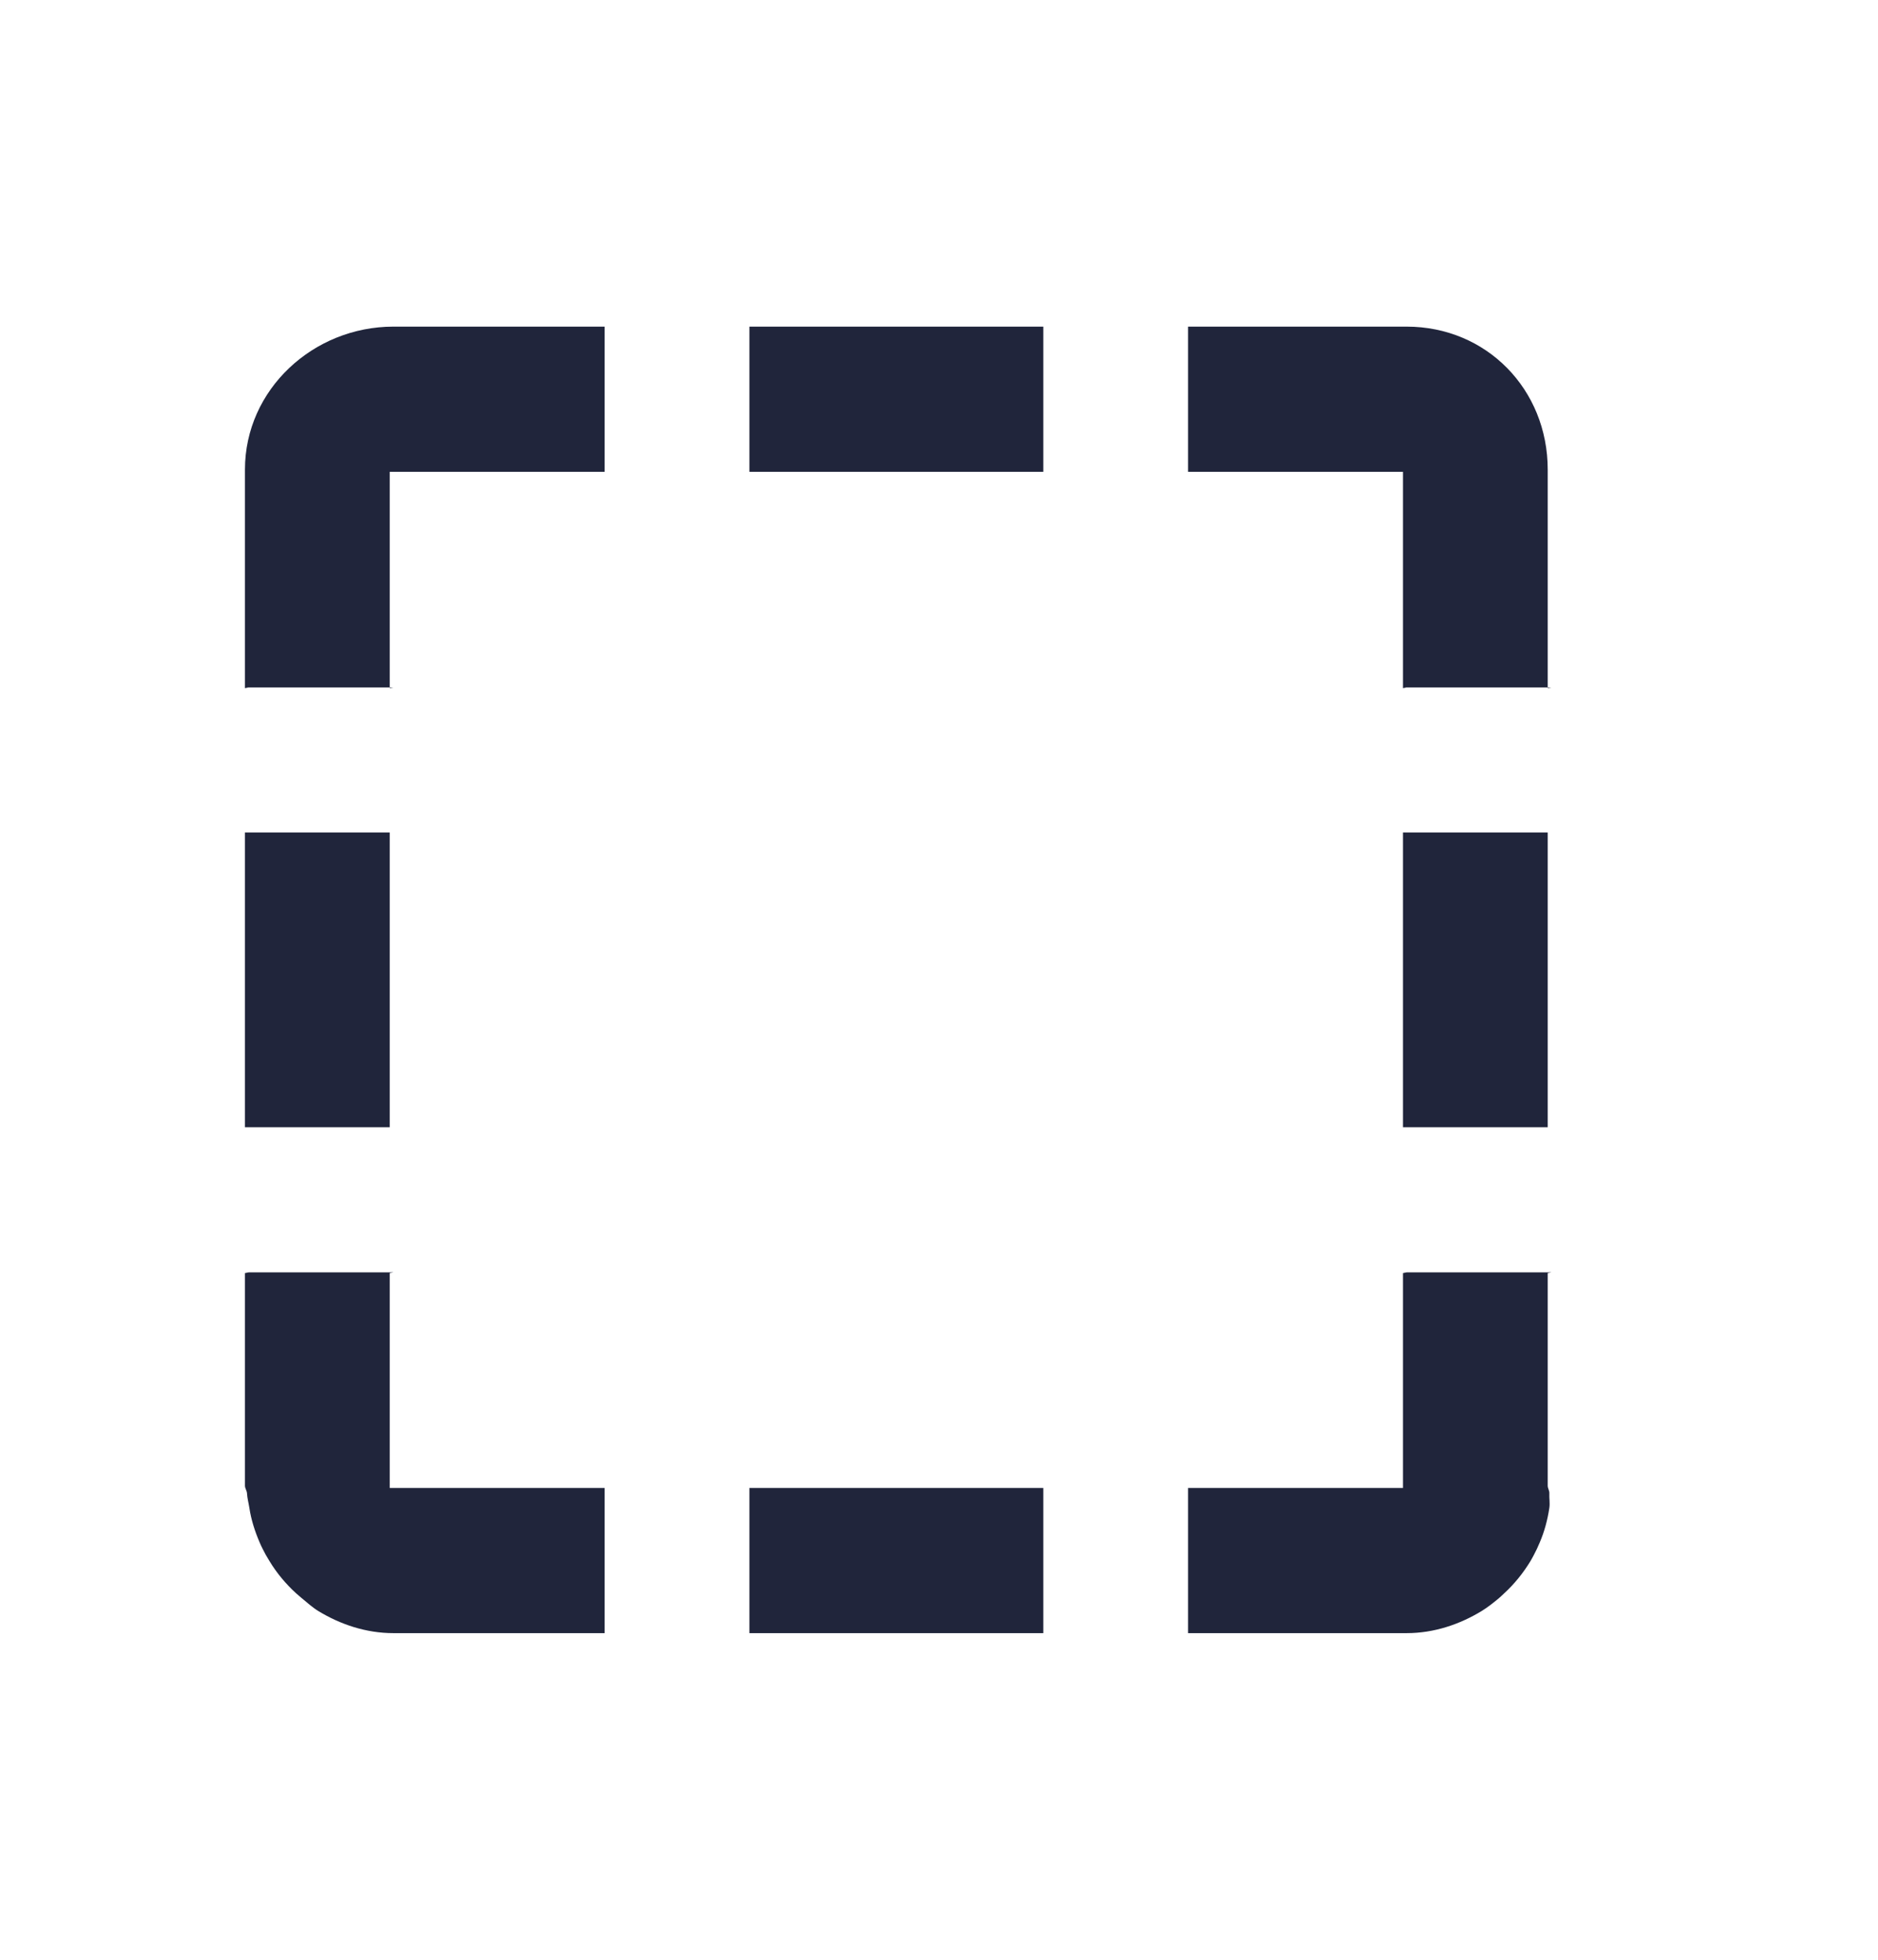 <svg width="23" height="24" viewBox="0 0 23 24" fill="none" xmlns="http://www.w3.org/2000/svg">
<mask id="mask0" mask-type="alpha" maskUnits="userSpaceOnUse" x="-1" y="0" width="24" height="24">
<rect x="-1" width="24" height="24" fill="#C4C4C4"/>
</mask>
<g mask="url(#mask0)">
<path d="M17.227 15.582H19L18.955 15.591V18.195C18.955 18.226 18.977 18.256 18.975 18.287C18.972 18.347 18.984 18.407 18.975 18.466C18.953 18.613 18.915 18.755 18.858 18.888C18.836 18.941 18.812 18.993 18.785 19.043C18.771 19.069 18.758 19.094 18.743 19.119C18.654 19.265 18.545 19.4 18.419 19.515C18.398 19.534 18.377 19.556 18.355 19.574C18.289 19.628 18.22 19.684 18.146 19.729C17.878 19.892 17.564 20 17.227 20H14.55V18.222H17.182V15.591L17.227 15.582ZM17.227 4H14.55V5.778H17.182V8.427L17.227 8.418H19L18.955 8.426V5.751C18.955 4.769 18.206 4 17.227 4ZM9.178 5.778H12.777V4H9.178V5.778ZM3 5.751V8.427L3.045 8.418H4.818L4.773 8.426V5.778H7.405V4H4.818C3.838 4 3 4.769 3 5.751ZM17.182 13.805H18.955V10.195H17.182V13.805ZM4.773 10.195H3V13.805H4.773V10.195ZM4.773 15.591L4.818 15.582H3.045L3 15.591V18.195C3 18.226 3.023 18.256 3.025 18.287C3.028 18.347 3.045 18.407 3.054 18.466C3.076 18.613 3.122 18.754 3.179 18.887C3.201 18.94 3.229 18.992 3.256 19.043C3.27 19.068 3.285 19.093 3.3 19.117C3.389 19.264 3.499 19.396 3.625 19.511C3.646 19.53 3.668 19.549 3.69 19.567C3.755 19.621 3.825 19.684 3.898 19.729C4.166 19.892 4.481 20 4.818 20H7.405V18.222H4.773V15.591ZM9.178 20H12.777V18.222H9.178V20Z" fill="#20253B"/>
</g>
</svg>
